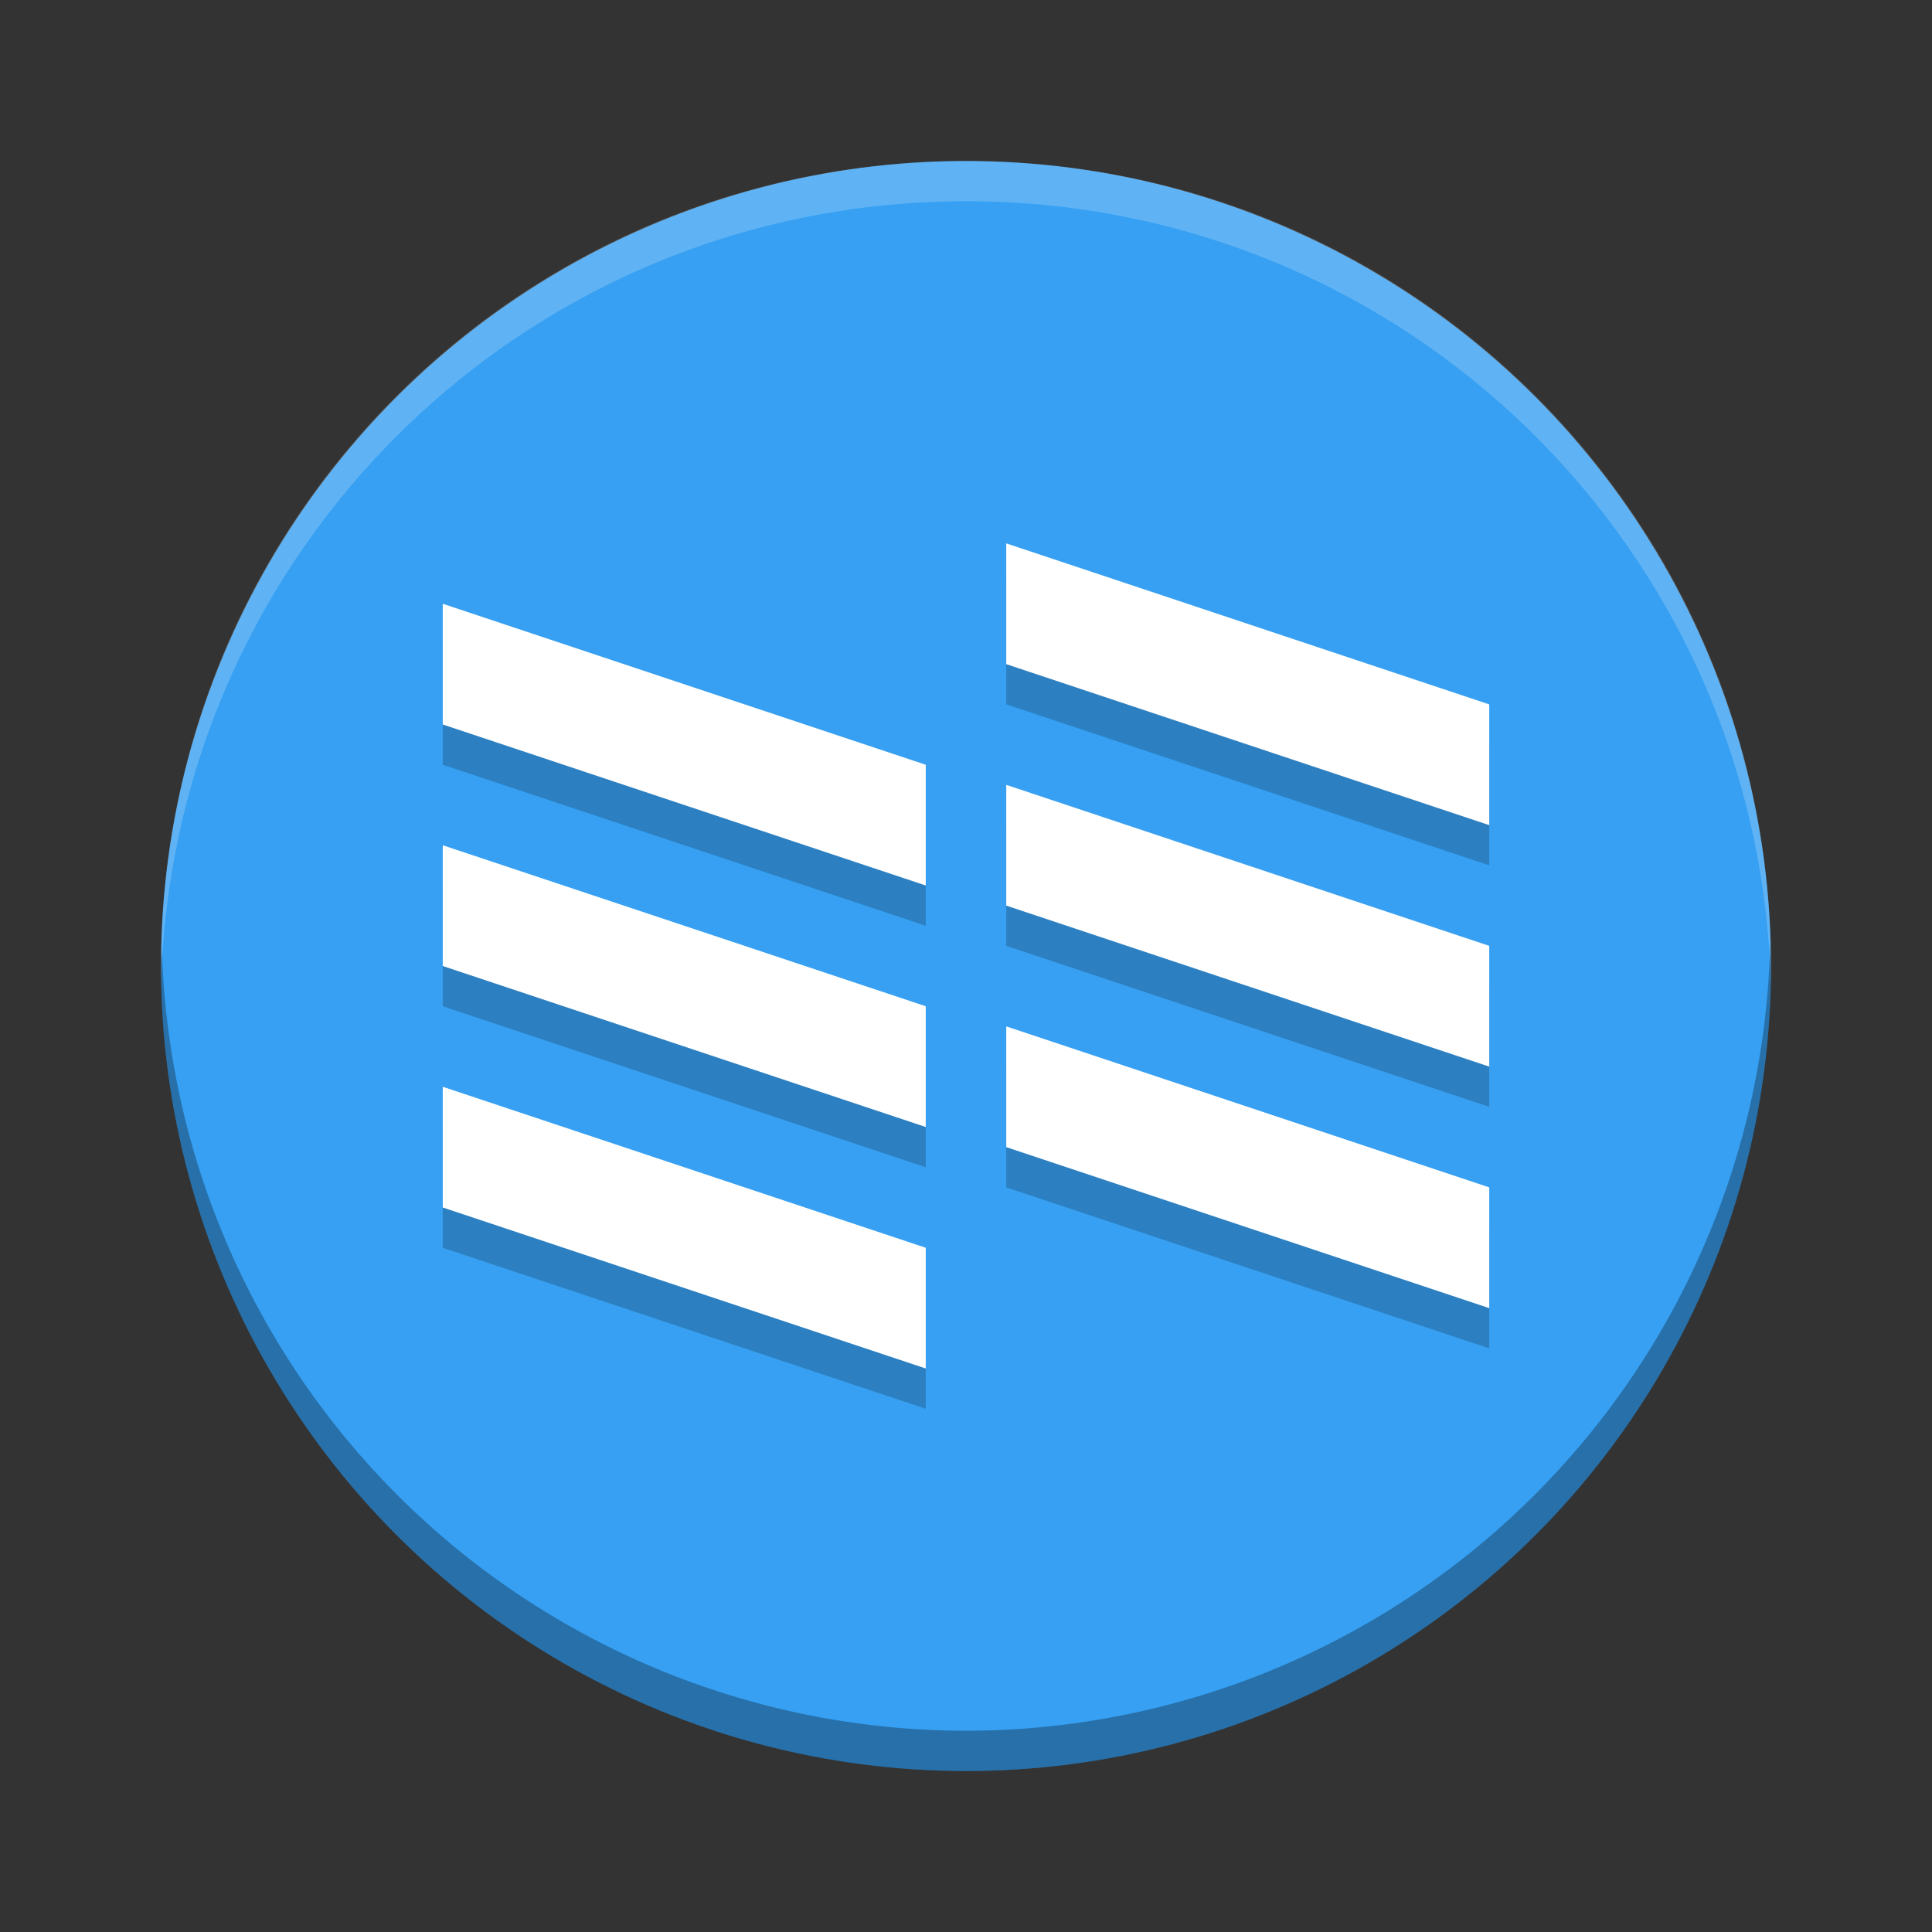<?xml version="1.0" encoding="UTF-8" standalone="no"?>
<!-- Created with Inkscape (http://www.inkscape.org/) -->
<svg id="svg2817" xmlns:rdf="http://www.w3.org/1999/02/22-rdf-syntax-ns#" xmlns="http://www.w3.org/2000/svg" height="48" width="48" version="1.0" xmlns:cc="http://creativecommons.org/ns#" xmlns:dc="http://purl.org/dc/elements/1.1/">
 <rect width="100%" height="100%" fill="#333333" stroke="none"/>
 <defs id="defs2819">
  <clipPath id="clipPath4186" clipPathUnits="userSpaceOnUse">
   <circle id="path4188" style="color:#000000" cx="286" cy="26" r="10" fill="url(#linearGradient4190)"/>
  </clipPath>
 </defs>
 <circle id="path4230" style="color:#000000" cx="24" cy="24" r="20" fill="#37a0f2"/>
 <circle id="path4240" opacity="0" style="color:#000000" stroke-width=".455" clip-path="url(#clipPath4186)" transform="matrix(2,0,0,2,-548,-28)" cy="26" cx="286" r="10"/>
 <circle id="path4242" opacity="0" style="color:#000000" stroke-width=".909" clip-path="url(#clipPath4186)" transform="matrix(2,0,0,2,-548,-28)" cy="26" cx="286" r="10"/>
 <path id="rect3436" opacity=".2" d="m24 4c-11.079 0-19.998 8.92-19.998 20 0 0.168-0.004 0.333 0 0.5 0.264-10.846 9.087-19.5 19.998-19.5s19.734 8.654 19.998 19.5c0.004-0.167 0-0.332 0-0.5 0-11.08-8.919-20-19.998-20z" fill="#fff"/>
 <path id="circle4330" opacity=".3" d="m43.979 23.418a20 20 0 0 1 -19.979 19.582 20 20 0 0 1 -19.978 -19.418 20 20 0 0 0 -0.022 0.418 20 20 0 0 0 20 20 20 20 0 0 0 20 -20 20 20 0 0 0 -0.021 -0.582z" style="color:#000000"/>
 <g id="g4202" opacity=".2" fill-rule="evenodd" transform="translate(0,1)">
  <path id="path4204" d="m11 27 12 4v3l-12-4z"/>
  <path id="path4206" d="m11 21 12 4v3l-12-4z"/>
  <path id="path4208" d="m11 15 12 4v3l-12-4z"/>
  <path id="path4210" d="m25 25.5 12 4v3l-12-4z"/>
  <path id="path4212" d="m25 19.5 12 4v3l-12-4z"/>
  <path id="path4214" d="m25 13.5 12 4v3l-12-4z"/>
 </g>
 <g id="g4194" fill-rule="evenodd" fill="#fff">
  <path id="rect4142" d="m11 27 12 4v3l-12-4z"/>
  <path id="path4145" d="m11 21 12 4v3l-12-4z"/>
  <path id="path4147" d="m11 15 12 4v3l-12-4z"/>
  <path id="path4182" d="m25 25.5 12 4v3l-12-4z"/>
  <path id="path4184" d="m25 19.5 12 4v3l-12-4z"/>
  <path id="path4186" d="m25 13.5 12 4v3l-12-4z"/>
 </g>
</svg>
